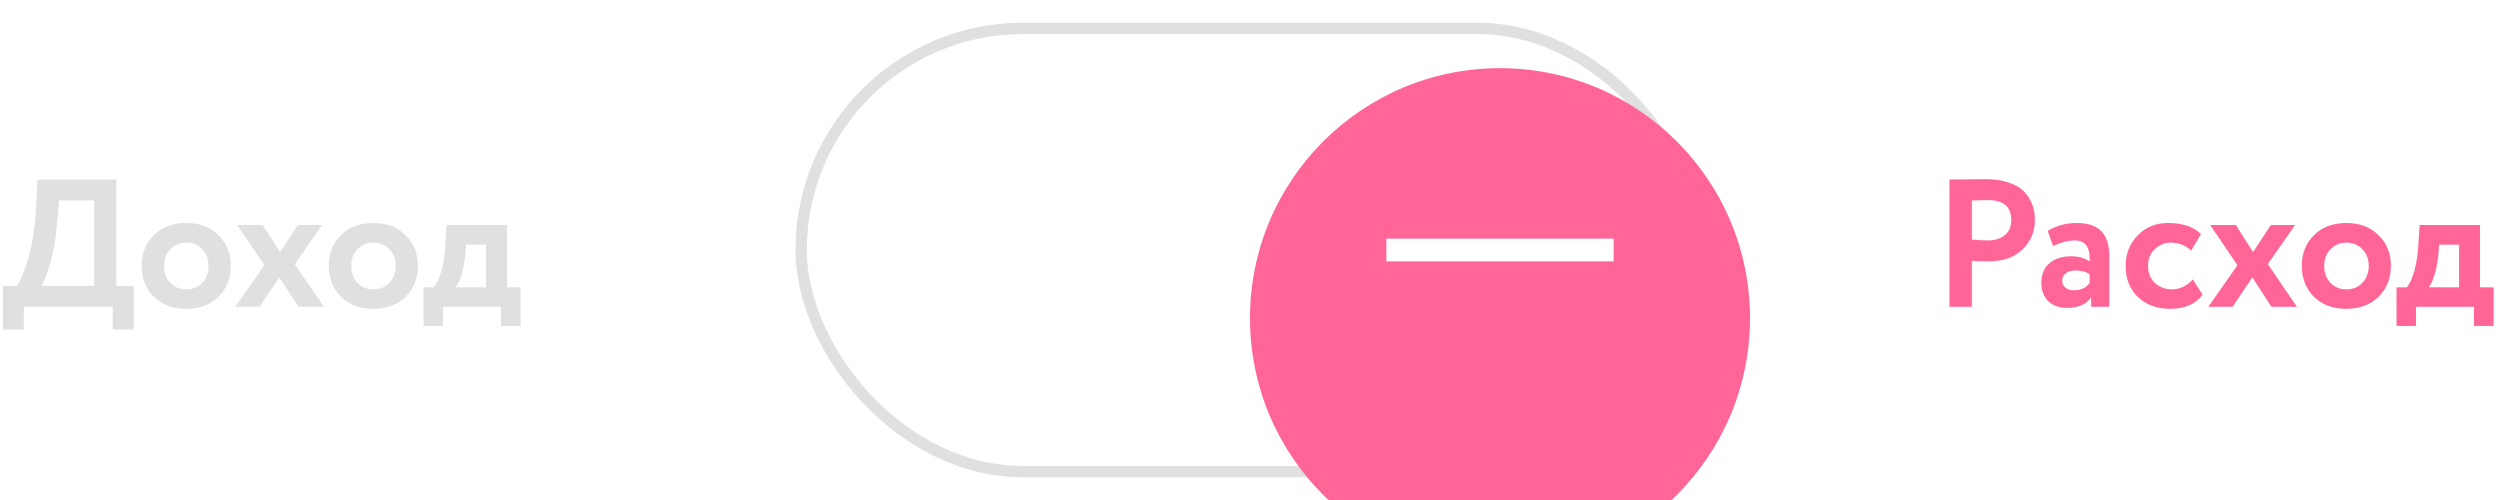 <svg width="220" height="44" viewBox="0 0 220 44" fill="none" xmlns="http://www.w3.org/2000/svg">
<rect x="70.5" y="2.5" width="79" height="39" rx="19.5" fill="white" stroke="#E0E0E0"/>
<g filter="url(#filter0_d)">
<circle cx="132" cy="22" r="22" fill="#FF6596"/>
</g>
<path d="M122 22L142 22" stroke="white" stroke-width="2"/>
<path d="M173.52 22.952V27H171.552V15.8C172.021 15.8 172.528 15.795 173.072 15.784C173.627 15.773 174.181 15.768 174.736 15.768C175.525 15.768 176.208 15.869 176.784 16.072C177.371 16.264 177.824 16.536 178.144 16.888C178.464 17.229 178.699 17.608 178.848 18.024C178.997 18.429 179.072 18.877 179.072 19.368C179.072 20.381 178.709 21.24 177.984 21.944C177.269 22.648 176.267 23 174.976 23C174.325 23 173.84 22.984 173.52 22.952ZM174.928 17.608L173.52 17.64V21.08C174.085 21.133 174.549 21.16 174.912 21.16C175.541 21.16 176.043 21.005 176.416 20.696C176.8 20.387 176.992 19.939 176.992 19.352C176.992 18.189 176.304 17.608 174.928 17.608ZM180.662 21.656L180.198 20.312C180.977 19.853 181.825 19.624 182.742 19.624C183.745 19.624 184.475 19.869 184.934 20.36C185.393 20.851 185.622 21.603 185.622 22.616V27H184.022V26.168C183.595 26.787 182.886 27.096 181.894 27.096C181.211 27.096 180.662 26.899 180.246 26.504C179.841 26.099 179.638 25.56 179.638 24.888C179.638 24.141 179.878 23.565 180.358 23.16C180.838 22.755 181.473 22.552 182.262 22.552C182.913 22.552 183.457 22.707 183.894 23.016C183.915 22.376 183.819 21.907 183.606 21.608C183.403 21.309 183.051 21.16 182.55 21.16C181.995 21.16 181.366 21.325 180.662 21.656ZM182.502 25.544C183.121 25.544 183.585 25.325 183.894 24.888V24.152C183.595 23.917 183.174 23.8 182.63 23.8C182.289 23.8 182.011 23.88 181.798 24.04C181.585 24.2 181.478 24.419 181.478 24.696C181.478 24.952 181.574 25.16 181.766 25.32C181.958 25.469 182.203 25.544 182.502 25.544ZM192.964 24.584L193.828 25.928C193.22 26.76 192.266 27.176 190.964 27.176C189.802 27.176 188.858 26.829 188.132 26.136C187.418 25.453 187.06 24.541 187.06 23.4C187.06 22.323 187.412 21.427 188.116 20.712C188.82 19.987 189.711 19.624 190.788 19.624C192.068 19.624 193.034 19.949 193.684 20.6L192.82 22.056C192.33 21.587 191.732 21.352 191.028 21.352C190.495 21.352 190.026 21.544 189.62 21.928C189.226 22.291 189.028 22.781 189.028 23.4C189.028 24.019 189.231 24.52 189.636 24.904C190.063 25.277 190.554 25.464 191.108 25.464C191.823 25.464 192.442 25.171 192.964 24.584ZM199.839 19.8H201.967L199.567 23.24L202.127 27H199.887L198.207 24.408L196.463 27H194.335L196.895 23.336L194.495 19.8H196.751L198.271 22.184L199.839 19.8ZM203.632 26.12C202.918 25.405 202.56 24.499 202.56 23.4C202.56 22.301 202.918 21.4 203.632 20.696C204.347 19.981 205.296 19.624 206.48 19.624C207.654 19.624 208.598 19.981 209.312 20.696C210.038 21.4 210.4 22.301 210.4 23.4C210.4 24.488 210.038 25.395 209.312 26.12C208.587 26.824 207.643 27.176 206.48 27.176C205.296 27.176 204.347 26.824 203.632 26.12ZM205.088 21.928C204.715 22.312 204.528 22.803 204.528 23.4C204.528 23.997 204.71 24.493 205.072 24.888C205.446 25.272 205.915 25.464 206.48 25.464C207.056 25.464 207.526 25.272 207.888 24.888C208.262 24.504 208.448 24.008 208.448 23.4C208.448 22.803 208.262 22.312 207.888 21.928C207.515 21.544 207.046 21.352 206.48 21.352C205.926 21.352 205.462 21.544 205.088 21.928ZM212.606 28.68H210.894V25.288H211.806C212.372 24.531 212.708 23.277 212.814 21.528L212.926 19.8H218.238V25.288H219.438V28.68H217.71V27H212.606V28.68ZM214.638 21.528L214.59 22.264C214.462 23.651 214.174 24.659 213.726 25.288H216.398V21.528H214.638Z" fill="#FF6596"/>
<path d="M2.095 29H0.255V25.16H1.454C1.774 24.787 2.121 23.96 2.494 22.68C2.878 21.368 3.108 19.821 3.183 18.04L3.295 15.8H10.239V25.16H11.758V29H9.918V27H2.095V29ZM5.199 17.64L5.022 19.592C4.926 20.936 4.729 22.115 4.431 23.128C4.121 24.184 3.849 24.861 3.615 25.16H8.287V17.64H5.199ZM13.539 26.12C12.824 25.405 12.467 24.499 12.467 23.4C12.467 22.301 12.824 21.4 13.539 20.696C14.253 19.981 15.203 19.624 16.387 19.624C17.56 19.624 18.504 19.981 19.219 20.696C19.944 21.4 20.307 22.301 20.307 23.4C20.307 24.488 19.944 25.395 19.219 26.12C18.493 26.824 17.549 27.176 16.387 27.176C15.203 27.176 14.253 26.824 13.539 26.12ZM14.995 21.928C14.621 22.312 14.435 22.803 14.435 23.4C14.435 23.997 14.616 24.493 14.979 24.888C15.352 25.272 15.821 25.464 16.387 25.464C16.963 25.464 17.432 25.272 17.795 24.888C18.168 24.504 18.355 24.008 18.355 23.4C18.355 22.803 18.168 22.312 17.795 21.928C17.421 21.544 16.952 21.352 16.387 21.352C15.832 21.352 15.368 21.544 14.995 21.928ZM26.213 19.8H28.341L25.942 23.24L28.502 27H26.262L24.581 24.408L22.837 27H20.709L23.27 23.336L20.869 19.8H23.125L24.645 22.184L26.213 19.8ZM30.007 26.12C29.293 25.405 28.935 24.499 28.935 23.4C28.935 22.301 29.293 21.4 30.007 20.696C30.722 19.981 31.671 19.624 32.855 19.624C34.029 19.624 34.973 19.981 35.687 20.696C36.413 21.4 36.775 22.301 36.775 23.4C36.775 24.488 36.413 25.395 35.687 26.12C34.962 26.824 34.018 27.176 32.855 27.176C31.671 27.176 30.722 26.824 30.007 26.12ZM31.463 21.928C31.09 22.312 30.903 22.803 30.903 23.4C30.903 23.997 31.085 24.493 31.447 24.888C31.821 25.272 32.29 25.464 32.855 25.464C33.431 25.464 33.901 25.272 34.263 24.888C34.637 24.504 34.823 24.008 34.823 23.4C34.823 22.803 34.637 22.312 34.263 21.928C33.89 21.544 33.421 21.352 32.855 21.352C32.301 21.352 31.837 21.544 31.463 21.928ZM38.981 28.68H37.269V25.288H38.181C38.747 24.531 39.083 23.277 39.189 21.528L39.301 19.8H44.613V25.288H45.813V28.68H44.085V27H38.981V28.68ZM41.013 21.528L40.965 22.264C40.837 23.651 40.549 24.659 40.101 25.288H42.773V21.528H41.013Z" fill="#E0E0E0"/>
<defs>
<filter id="filter0_d" x="95" y="-9" width="74" height="74" filterUnits="userSpaceOnUse" color-interpolation-filters="sRGB">
<feFlood flood-opacity="0" result="BackgroundImageFix"/>
<feColorMatrix in="SourceAlpha" type="matrix" values="0 0 0 0 0 0 0 0 0 0 0 0 0 0 0 0 0 0 127 0" result="hardAlpha"/>
<feOffset dy="6"/>
<feGaussianBlur stdDeviation="7.5"/>
<feColorMatrix type="matrix" values="0 0 0 0 1 0 0 0 0 0.396 0 0 0 0 0.589 0 0 0 0.5 0"/>
<feBlend mode="normal" in2="BackgroundImageFix" result="effect1_dropShadow"/>
<feBlend mode="normal" in="SourceGraphic" in2="effect1_dropShadow" result="shape"/>
</filter>
</defs>
</svg>
